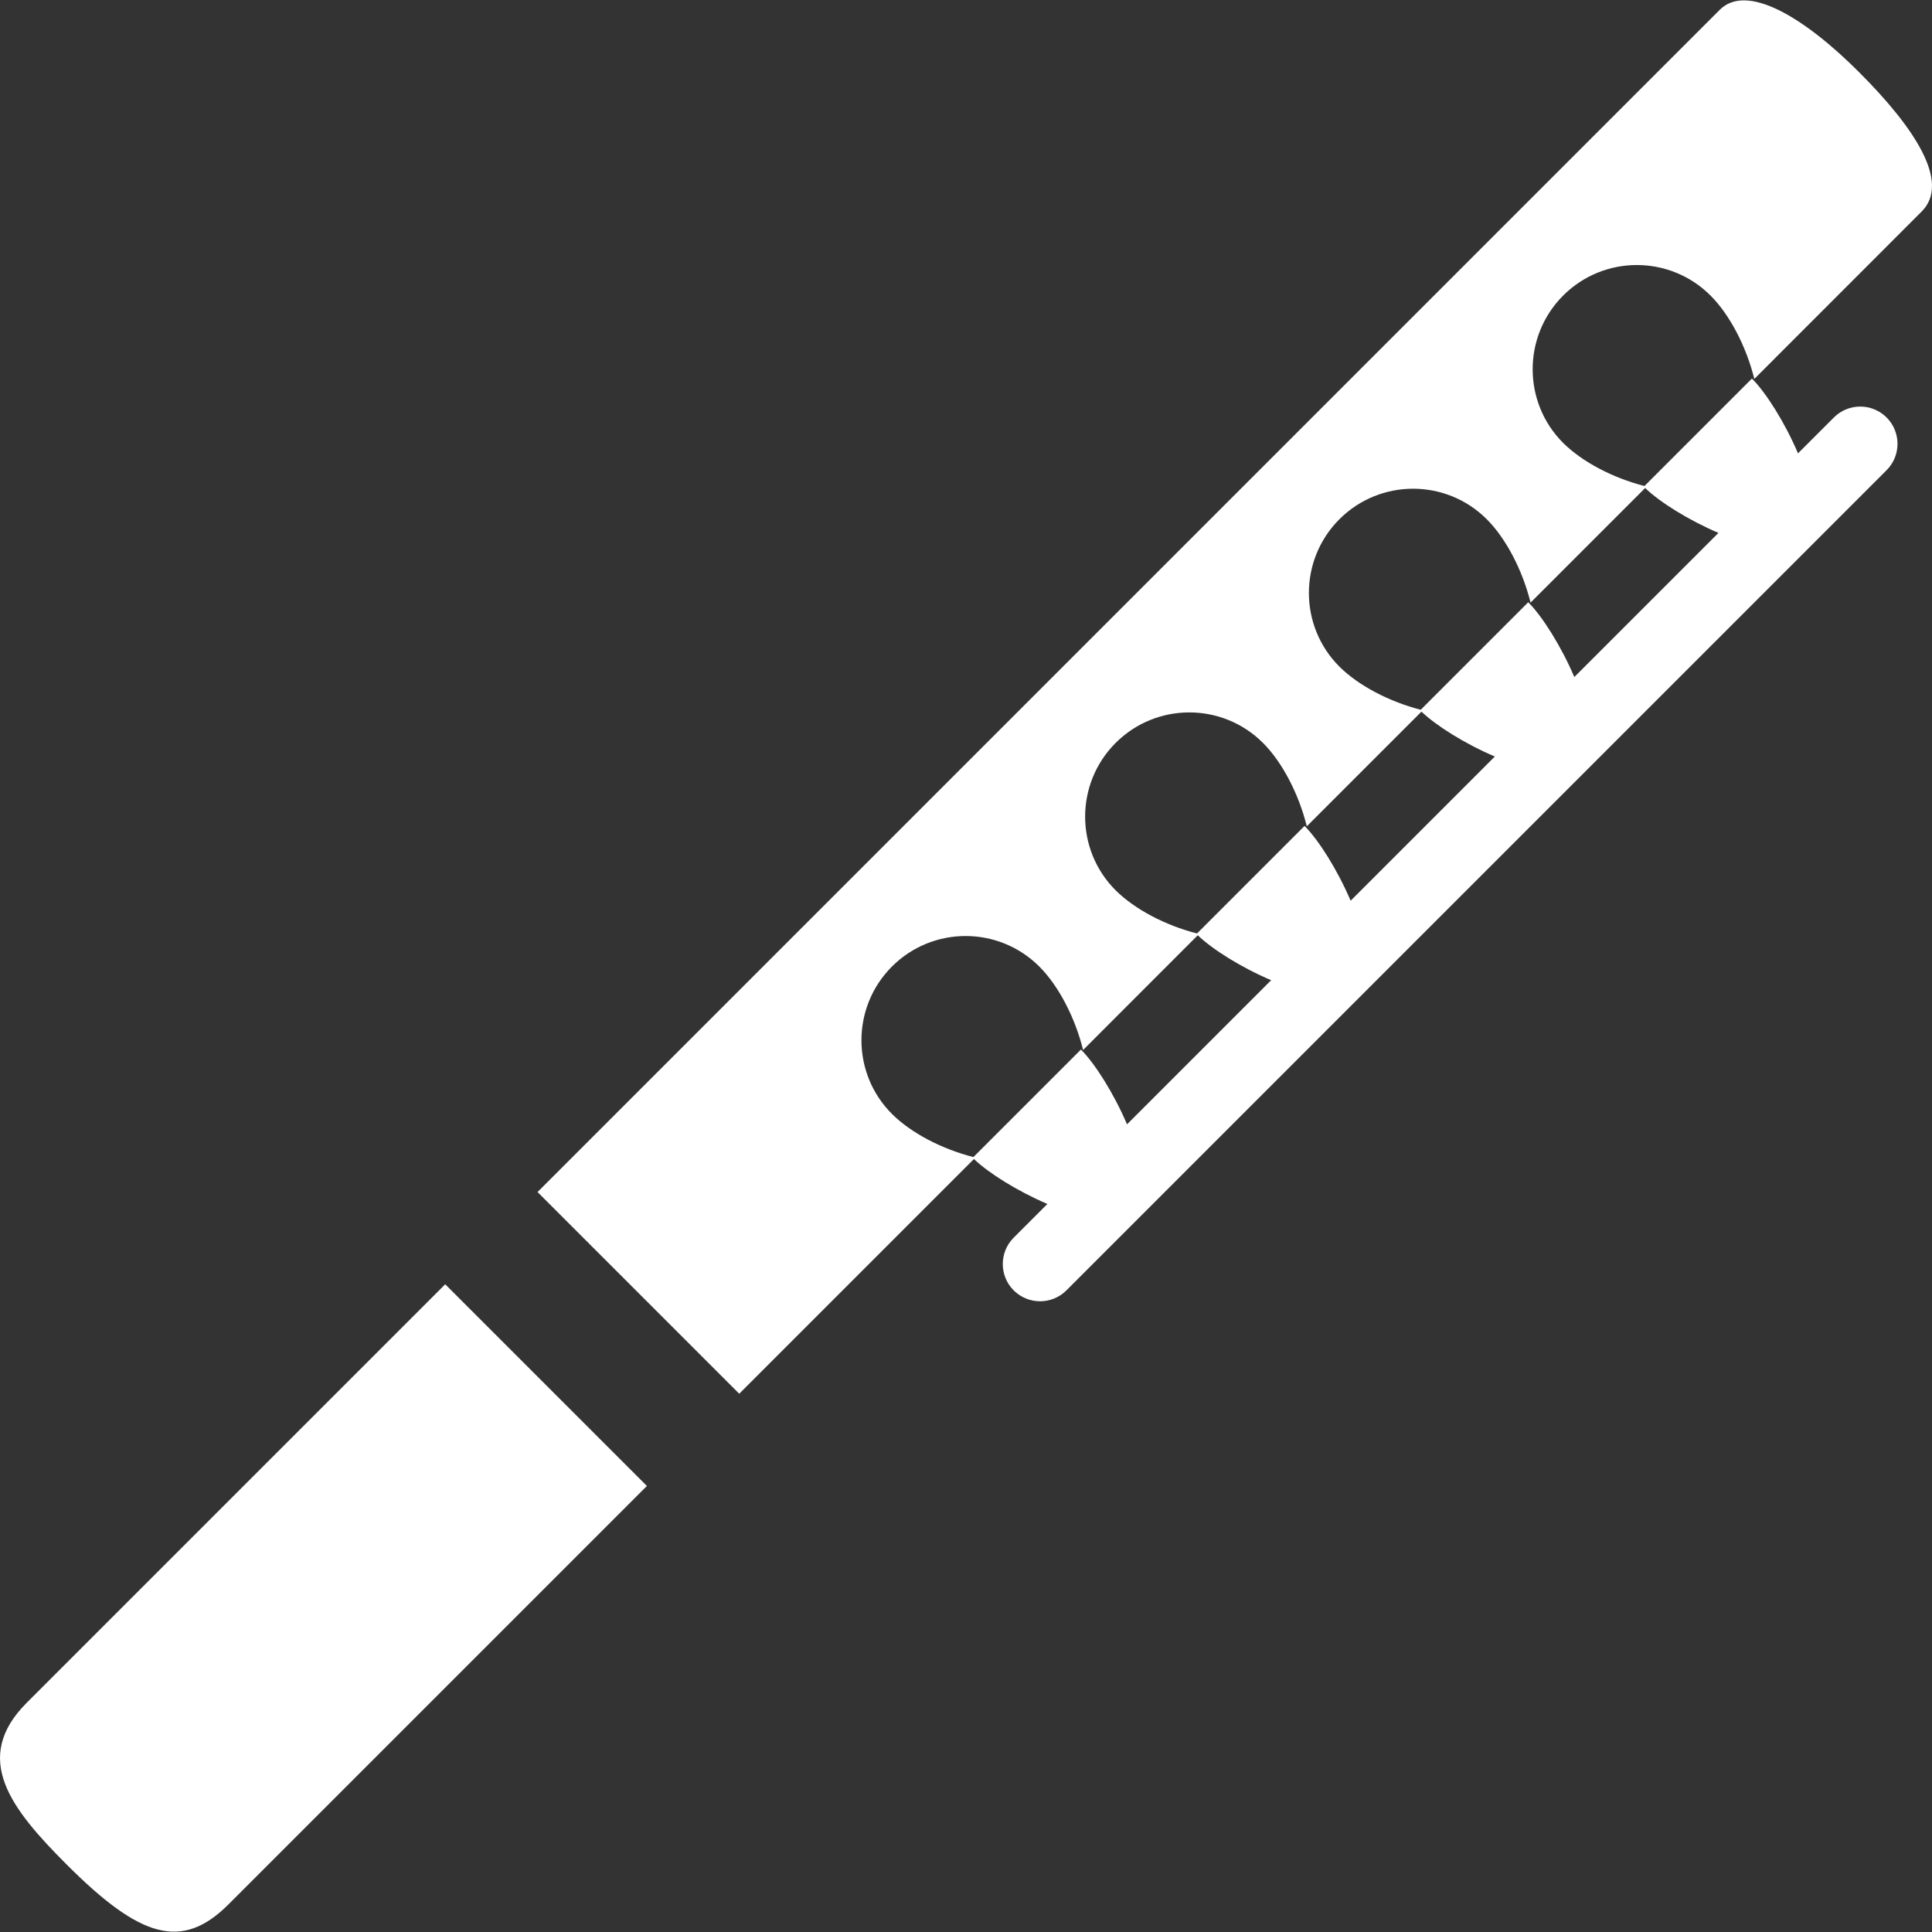 <svg version="1.1" id="Capa_1" xmlns="http://www.w3.org/2000/svg" xmlns:xlink="http://www.w3.org/1999/xlink" x="0px" y="0px" viewBox="0 0 25.911 25.911" style="enable-background:new 0 0 25.911 25.911;" xml:space="preserve">
	<rect x="0" y="0" width="25.911" height="25.911" fill="#333333" stroke="none"/>
	<g>
		<path style="fill:#FFFFFF;" d="M5.971,17.224l2.705,2.705L3.065,25.54c-0.628,0.628-1.189,0.448-2.171-0.534
		c-0.747-0.747-1.281-1.424-0.534-2.171L5.971,17.224z M20.964,3.964c-0.545,0.546-0.545,1.431,0,1.976
		c0.254,0.253,0.666,0.47,1.091,0.578l1.441-1.441c0.189,0.189,0.442,0.59,0.618,1.003l0.481-0.481c0.195-0.195,0.512-0.195,0.707,0
		s0.195,0.512,0,0.707l-11,11c-0.097,0.097-0.225,0.146-0.353,0.146s-0.256-0.049-0.354-0.146c-0.195-0.195-0.195-0.512,0-0.707
		l0.452-0.452c-0.402-0.172-0.791-0.416-0.985-0.603l-3.148,3.148l-2.705-2.705L23.065,0.131c0.359-0.359,1.122,0.09,1.868,0.837
		c0.747,0.747,1.228,1.477,0.841,1.867l-2.246,2.247c-0.107-0.433-0.328-0.859-0.587-1.118C22.395,3.418,21.51,3.418,20.964,3.964z
		 M17.048,13.146c-0.402-0.171-0.79-0.415-0.984-0.603l-1.538,1.539c-0.107-0.434-0.328-0.86-0.587-1.119
		c-0.546-0.546-1.431-0.546-1.977,0c-0.545,0.546-0.545,1.431,0,1.976c0.255,0.255,0.668,0.471,1.093,0.579l1.442-1.442
		c0.189,0.189,0.442,0.59,0.618,1.003L17.048,13.146z M20.048,10.146c-0.402-0.171-0.789-0.415-0.984-0.602l-1.538,1.538
		c-0.107-0.433-0.328-0.859-0.587-1.118c-0.546-0.546-1.431-0.546-1.977,0c-0.545,0.546-0.545,1.431,0,1.976
		c0.255,0.254,0.667,0.471,1.092,0.579l1.442-1.442c0.189,0.189,0.442,0.59,0.618,1.003L20.048,10.146z M20.527,8.082
		c-0.107-0.433-0.328-0.859-0.587-1.118c-0.546-0.546-1.431-0.546-1.977,0c-0.545,0.546-0.545,1.431,0,1.976
		c0.255,0.254,0.667,0.47,1.091,0.579l1.442-1.442c0.189,0.189,0.442,0.59,0.618,1.003l1.933-1.933
		c-0.401-0.171-0.789-0.414-0.983-0.602L20.527,8.082z" />
	</g>
	<g></g>
	<g></g>
	<g></g>
	<g></g>
	<g></g>
	<g></g>
	<g></g>
	<g></g>
	<g></g>
	<g></g>
	<g></g>
	<g></g>
	<g></g>
	<g></g>
	<g></g>
</svg>